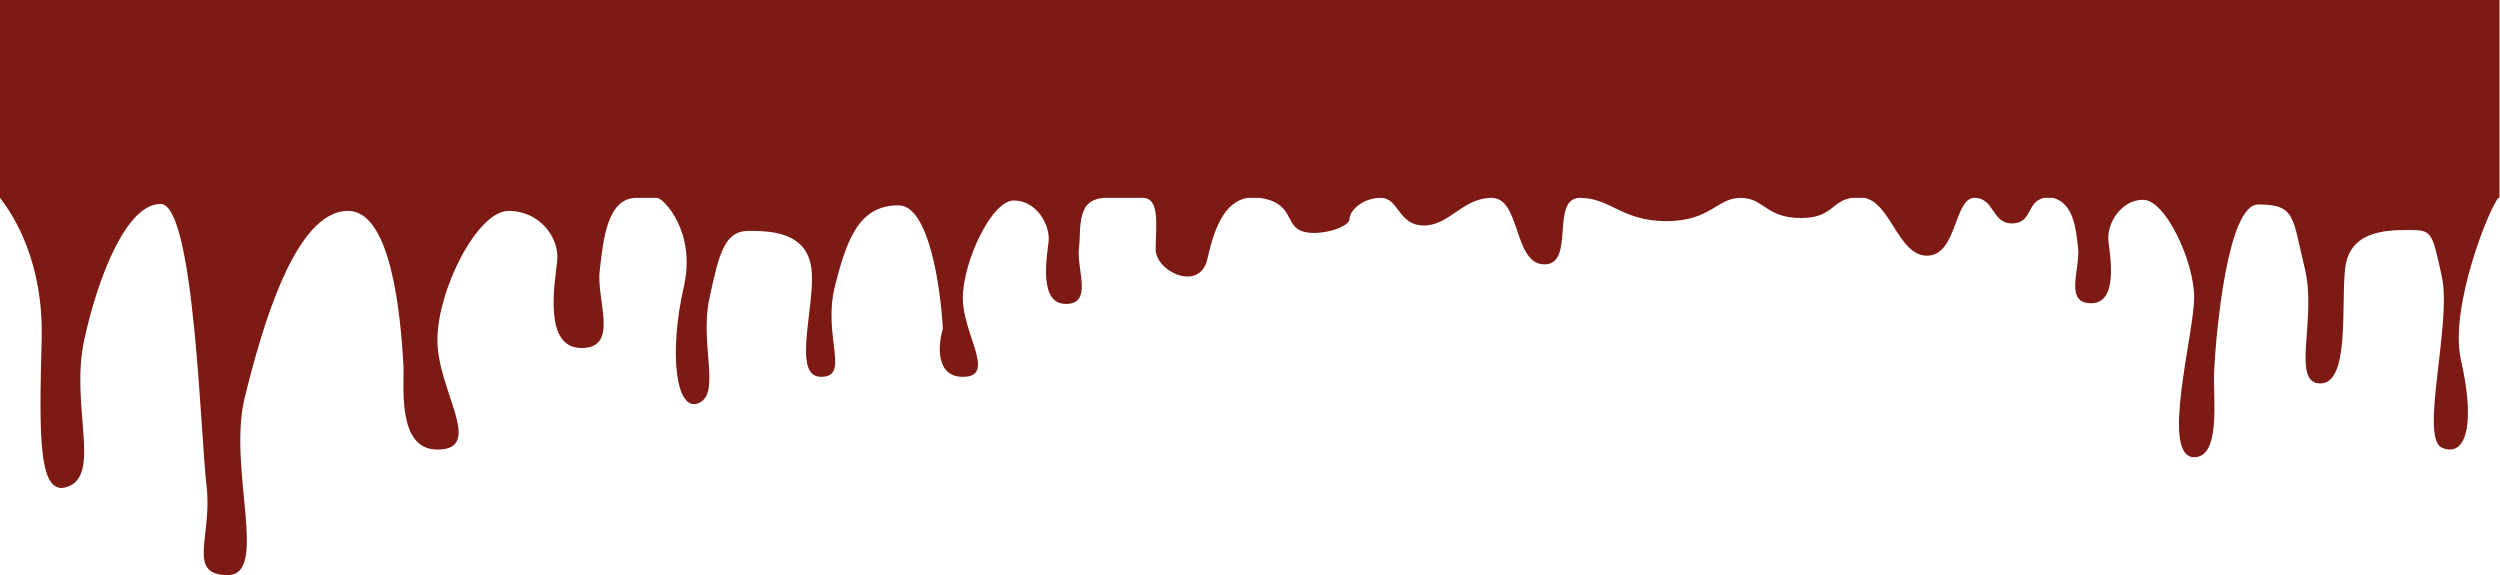 <?xml version="1.0" encoding="utf-8"?>
<!-- Generator: Adobe Illustrator 27.4.1, SVG Export Plug-In . SVG Version: 6.00 Build 0)  -->
<svg version="1.1" id="Layer_1" xmlns="http://www.w3.org/2000/svg" xmlns:xlink="http://www.w3.org/1999/xlink" x="0px" y="0px"
	 viewBox="0 0 1440.3 331.3" style="enable-background:new 0 0 1440.3 331.3;" xml:space="preserve">
<style type="text/css">
	.st0{fill:#7C1A13;}
</style>
<path class="st0" d="M1440,113.8c0.1-0.1,0.2-0.2,0.3-0.2c-0.1,0-0.2,0-0.3,0V0H0v114c8,10.3,25.2,36.8,24,82c-1.5,56.5-2,92,16,84
	s0.5-47,8.5-84s24.5-78.5,44-78.5S115.5,251,119,280s-11.8,51.3,12.2,51.3S131,269.5,141,229s29-107.5,59.5-107.5
	c24.4,0,30.3,57.5,32,90.5c0,15-2.5,47,19.5,47c27.5,0,0-34,0-63s23-74.5,41-74.5s29.5,15.5,28,29s-8,50,14,50s8.5-27.5,10.5-44.5
	s4-41.8,21-42h12c3.5-0.1,22.7,19.3,15.5,51c-9,39.5-4.3,72.9,8.6,67.2s0.4-33.8,6.1-60.3s8.8-38.9,22.8-38.9s33.5,1.2,36,22
	s-11.7,62.1,5.5,62.1s0.8-23,8-52.1s14.8-46.7,36.7-46.7c17.5,0,24.2,47.4,25.5,71.1c-2.8,9.2-4.3,27.7,11.5,27.7
	c19.7,0,0-24.4,0-45.3s16.5-56.3,29.4-56.3s21.1,14,20,23.7s-5.7,35.9,10,35.9s6.1-19.8,7.5-32s-1.9-29.1,15.9-29.1h20.8
	c10.3,0,7.5,16.6,7.5,29.6s25.5,24.8,29.8,5.6c3.7-16.6,9.3-32.8,23.1-35.2h7.3c19.2,2.9,14.3,15.3,23.6,19s27.9-1.9,27.9-6.8
	s7.5-12.2,18-12.2s9.9,15.9,24.8,15.9s22.3-15.9,39.1-15.9s12.4,38.3,30.4,38.3s3.1-38.3,20.5-38.3s24.2,13.4,49.7,13.4
	s29.2-13.4,42.8-13.4s14.3,11.6,34.8,11.6c18.3,0,17.3-9.8,29.3-11.6h7.3c15.3,3.2,19.5,33.3,36,33.3c17.4,0,15.5-33.3,27.3-33.3
	s9.9,15.3,22.3,14.7c11.2-0.6,7.6-12.4,17.8-14.7h5.3c11.6,3.3,13,17,14.3,28.7c1.4,12.2-8.2,32,7.5,32s11.1-26.2,10-35.9
	c-1.1-9.7,7.1-23.7,20-23.7s29.4,35.5,29.4,56.3s-19.7,92,0,92c15.8,0,10.7-35,11.5-49.7c1.2-23.7,7.9-95.9,25.4-95.9
	c21.9,0,19.6,7.6,26.8,36.7s-8.2,66.4,9,66.4s11.8-45.6,14.3-66.4s22-22,36-22s13.9,0.3,19.7,26.9s-12.9,92.8,0,98.5
	c12.9,5.7,20-11,11-50.5c-6.9-30.2,16.5-88.3,21.7-93.5h0.3v-0.1H1440z"/>
</svg>
